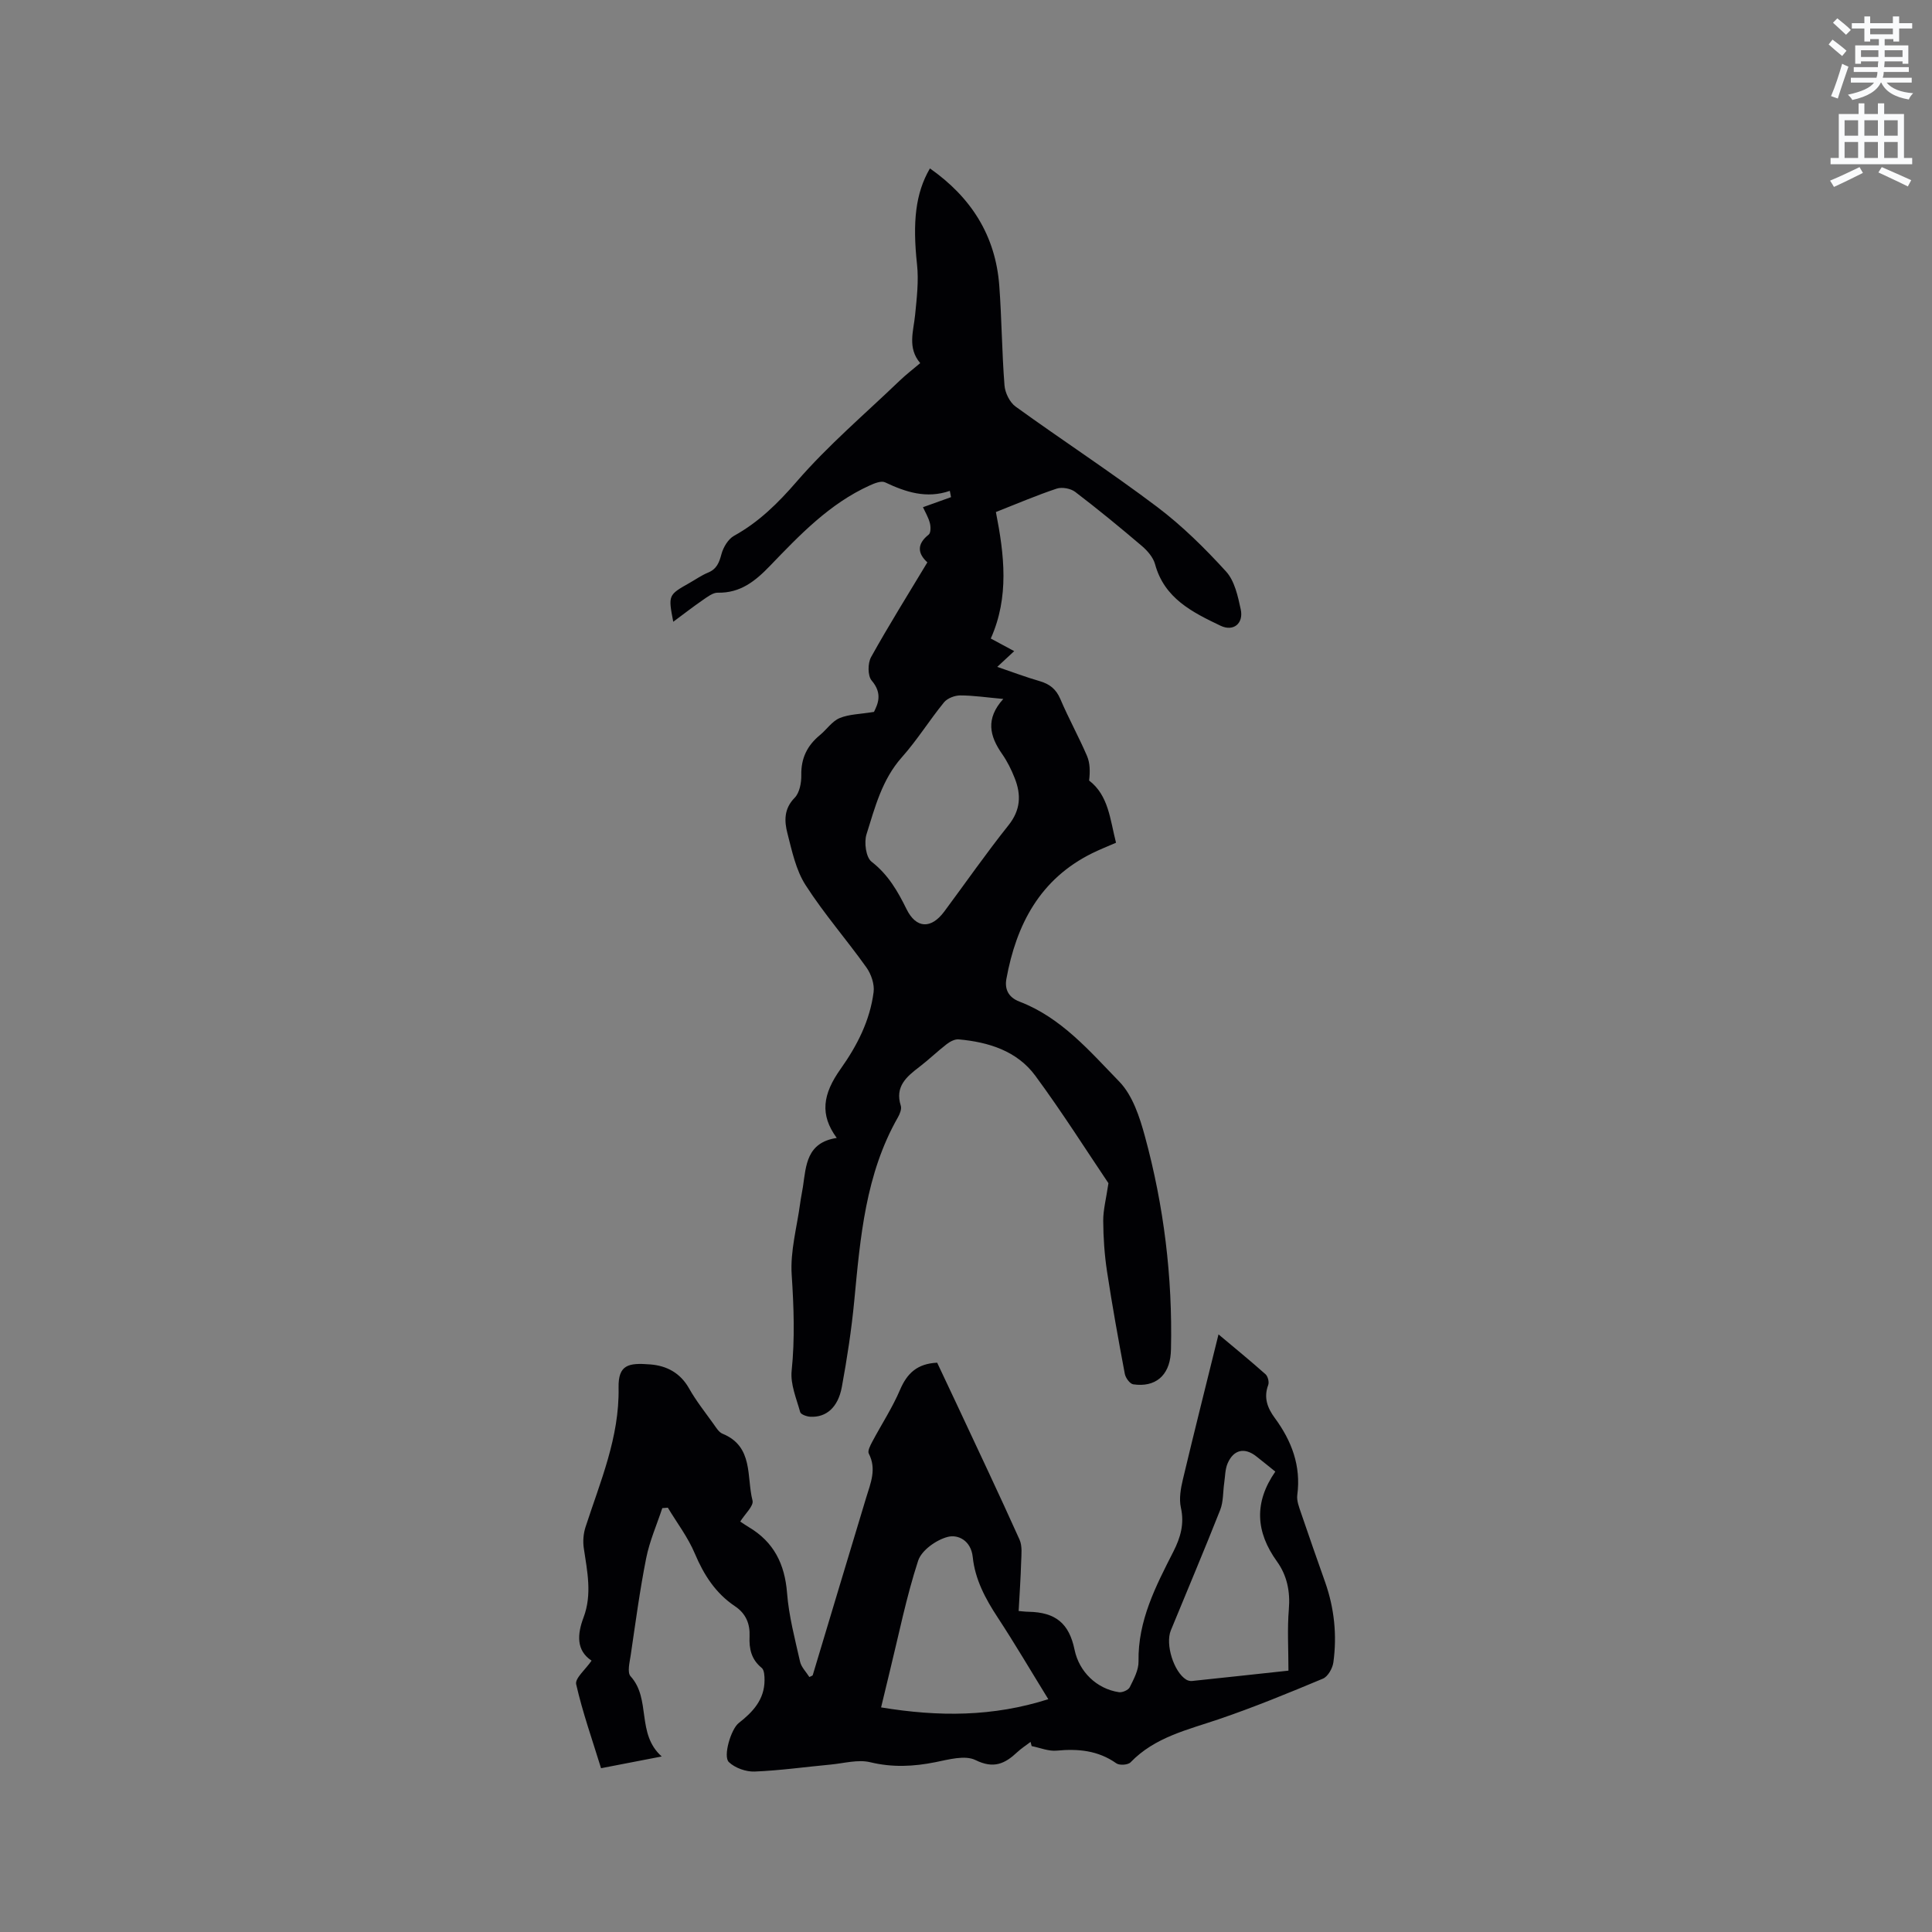 <svg enable-background="new 0 0 400 400" viewBox="0 0 400 400" xmlns="http://www.w3.org/2000/svg"><rect x="0" y="0" width="400" height="400" fill="#808080" stroke="none"/><path d="m378.6 9.2.8-1c.9.7 1.9 1.4 2.9 2.3l-.9 1.1c-1.1-.9-2-1.7-2.8-2.4zm.5 10.7c.9-2.1 1.6-4.3 2.3-6.7.4.2.8.4 1.3.6-.7 2.1-1.5 4.3-2.2 6.6zm.4-15.2.9-.9c1 .8 2 1.6 2.8 2.4l-1 1c-1-.9-1.9-1.8-2.7-2.5zm12.5-1.3h1.2v1.4h2.7v1.1h-2.7v2.7h-1.2v-.5h-1.8v1.3h4.9v3.8h-1.2v-.5h-3.7c0 .4-.1.9-.1 1.2h5.1v1h-5.2c0 .5-.1.9-.2 1.2h6v1h-5.2c1.1 1.3 2.9 2 5.5 2.2-.4.4-.7.8-.9 1.3-2.9-.5-4.8-1.6-5.7-3.5h-.1c-.8 1.7-2.7 2.9-5.9 3.6-.2-.4-.6-.8-.9-1.1 2.8-.6 4.6-1.4 5.4-2.5h-4.8v-1h5.3c.1-.3.2-.7.2-1.2h-4.9v-1h5c0-.4 0-.8.1-1.2h-3.6v.5h-1.2v-3.8h4.9v-1.3h-1.8v.5h-1.2v-2.7h-2.6v-1.1h2.6v-1.4h1.2v1.4h4.7v-1.4zm-6.7 8.4h3.6c0-.4 0-.9 0-1.4h-3.6zm1.9-4.7h4.7v-1.2h-4.7zm6.7 3.3h-3.7v1.4h3.7z" fill="#fafbfc"/><path d="m384.7 21.4h1.3v2.2h2.8v-2.2h1.3v2.2h4.1v9.1h1.7v1.3h-16.9v-1.3h1.7v-9.1h4.1v-2.2zm.3 13.2.7 1.2c-1.8.9-3.8 1.9-6 2.9-.2-.4-.5-.8-.8-1.3 2.4-1 4.4-2 6.1-2.8zm-3.1-6.5h2.8v-3.2h-2.8zm0 4.6h2.8v-3.3h-2.8zm4.1-4.6h2.8v-3.2h-2.8zm0 4.6h2.8v-3.3h-2.8zm3.6 1.9c2.1.9 4.1 1.8 6.1 2.7l-.7 1.3c-2.2-1.1-4.2-2-6.1-2.9zm3.3-9.7h-2.8v3.2h2.8zm-2.8 7.8h2.8v-3.3h-2.8z" fill="#fafbfc"/><g fill="#010104"><path d="m173.24 235.6c-3.54-4.82-2.93-9.04.82-14.32 3.42-4.82 6.06-10 6.81-15.88.21-1.63-.5-3.71-1.48-5.09-4.1-5.76-8.8-11.13-12.61-17.07-1.99-3.1-2.81-7.04-3.75-10.7-.65-2.51-.76-5.08 1.49-7.36 1.02-1.04 1.41-3.11 1.38-4.7-.07-3.5 1.23-6.13 3.86-8.29 1.39-1.14 2.49-2.85 4.06-3.51 1.94-.82 4.22-.81 7.13-1.29.72-1.51 1.89-3.73-.48-6.49-.84-.98-.83-3.59-.12-4.86 3.65-6.57 7.64-12.94 11.65-19.61-2.02-1.84-2.22-3.78.28-5.75.45-.36.44-1.66.23-2.42-.32-1.2-.99-2.3-1.42-3.25 1.98-.71 3.89-1.39 5.81-2.08-.08-.43-.17-.87-.25-1.3-4.85 1.67-9.14.25-13.41-1.77-.79-.37-2.2.2-3.18.65-8.31 3.76-14.48 10.24-20.64 16.64-3.05 3.17-6.14 5.66-10.82 5.56-1.01-.02-2.11.85-3.05 1.49-2.06 1.42-4.04 2.96-6.16 4.53-1.06-5.52-1.05-5.54 3.33-8.02 1.29-.73 2.52-1.6 3.88-2.16 1.79-.74 2.3-2.07 2.77-3.83.38-1.42 1.39-3.11 2.61-3.79 5.16-2.86 9.1-6.76 12.99-11.25 6.48-7.49 14.12-13.98 21.3-20.87 1.29-1.24 2.72-2.33 4.25-3.63-2.7-3.18-1.38-6.62-1.05-10.04.34-3.45.76-6.97.39-10.39-.94-8.73-.34-14.72 2.67-19.88 8.48 5.94 13.59 13.87 14.36 24.28.51 6.87.54 13.77 1.08 20.64.12 1.54 1.08 3.51 2.3 4.39 9.7 7.01 19.74 13.56 29.29 20.76 5.18 3.91 9.89 8.56 14.27 13.37 1.78 1.94 2.46 5.11 3.05 7.85.63 2.92-1.51 4.67-4.18 3.39-5.82-2.78-11.64-5.66-13.56-12.75-.38-1.39-1.55-2.75-2.69-3.73-4.52-3.85-9.11-7.62-13.83-11.22-.94-.72-2.72-1.05-3.83-.69-4.19 1.39-8.27 3.15-12.6 4.85 1.74 8.86 2.79 17.57-1.06 26.19 1.75.94 3.2 1.72 4.85 2.61-1.13 1.05-2.1 1.95-3.51 3.26 3.12 1.06 5.9 2.12 8.75 2.94 2.07.6 3.42 1.63 4.31 3.71 1.69 3.99 3.81 7.8 5.52 11.78.65 1.51.65 3.29.44 5.1 4.05 3.11 4.33 8.06 5.57 12.88-1.65.72-3.31 1.37-4.89 2.15-10.83 5.33-15.75 14.75-17.81 26.05-.37 2.06.36 3.8 2.73 4.7 8.62 3.3 14.51 10.24 20.65 16.56 2.76 2.85 4.22 7.34 5.31 11.35 3.92 14.38 5.72 29.08 5.39 44.01-.01.32-.03.64-.05.95-.34 4.57-3.21 7.03-7.76 6.36-.7-.1-1.6-1.34-1.75-2.17-1.33-7.06-2.61-14.14-3.69-21.25-.52-3.45-.76-6.96-.78-10.45-.01-2.27.61-4.55 1.08-7.77-4.55-6.75-9.57-14.69-15.13-22.24-3.8-5.16-9.69-6.98-15.89-7.54-.8-.07-1.79.47-2.48 1-1.93 1.49-3.68 3.2-5.62 4.68-2.68 2.05-5.13 4.08-3.87 8.06.21.67-.19 1.69-.59 2.39-6.72 11.77-7.79 24.86-9.04 37.95-.57 6-1.49 11.98-2.58 17.91-.79 4.24-3.25 6.32-6.53 6.14-.74-.04-1.95-.47-2.09-.96-.78-2.81-2.05-5.77-1.77-8.53.69-6.68.45-13.25.01-19.93-.32-4.86 1.09-9.83 1.75-14.74.15-1.15.4-2.3.58-3.45.65-4.41.74-9.16 7-10.11zm34.48-90.89c-3.44-.31-6.18-.73-8.91-.73-1.14 0-2.67.58-3.37 1.44-3.01 3.69-5.54 7.79-8.7 11.34-4.13 4.63-5.58 10.38-7.34 15.97-.53 1.69-.12 4.77 1.05 5.68 3.44 2.67 5.41 6.1 7.24 9.82 1.98 4.02 5.08 4.18 7.82.48 4.42-5.95 8.66-12.05 13.28-17.84 2.53-3.17 2.66-6.31 1.3-9.75-.69-1.76-1.55-3.5-2.63-5.04-2.55-3.66-3.47-7.25.26-11.37z"/><path d="m213.37 360.64c-.92.71-1.92 1.34-2.76 2.13-2.54 2.38-4.86 3.5-8.63 1.64-2.18-1.08-5.57-.12-8.31.43-4.54.91-8.9 1.12-13.5.01-2.53-.61-5.42.22-8.15.48-5.26.49-10.51 1.24-15.78 1.45-1.79.07-4.07-.74-5.34-1.96-1.24-1.19.44-6.82 2.04-8.08 2.94-2.29 5.34-4.87 5.35-8.87 0-.88-.05-2.12-.6-2.56-2.14-1.75-2.62-3.94-2.5-6.52.11-2.56-.73-4.7-3.01-6.23-4.01-2.68-6.46-6.49-8.33-10.93-1.41-3.35-3.69-6.33-5.58-9.48-.38.03-.77.06-1.15.09-1.14 3.46-2.64 6.84-3.34 10.39-1.32 6.64-2.21 13.37-3.2 20.07-.22 1.46-.75 3.55-.03 4.35 4.3 4.73 1.14 11.88 6.45 16.61-4.61.89-8.42 1.63-12.56 2.43-1.81-5.88-3.82-11.55-5.15-17.38-.28-1.24 1.93-3.05 3.19-4.89-3.19-2.1-2.99-5.43-1.66-8.95 1.81-4.81.75-9.59.04-14.4-.2-1.39-.07-2.96.36-4.29 3.06-9.44 7.04-18.59 6.85-28.87-.09-4.76 2.02-5.19 6.58-4.82 3.38.27 6.2 1.75 8.01 4.96 1.45 2.57 3.31 4.92 5.04 7.33.55.76 1.11 1.74 1.9 2.06 6.45 2.64 4.94 8.93 6.2 13.83.29 1.11-1.57 2.78-2.54 4.35.57.38 1.15.79 1.76 1.15 5.18 3.07 7.46 7.63 7.93 13.63.37 4.78 1.63 9.51 2.69 14.22.26 1.15 1.27 2.14 1.93 3.19.37-.2.66-.26.7-.39 3.69-12.24 7.34-24.48 11.05-36.71.92-3.03 2.22-5.94.55-9.17-.28-.55.32-1.68.72-2.44 1.91-3.6 4.17-7.04 5.76-10.77 1.46-3.41 3.55-5.4 7.68-5.6 1.32 2.8 2.71 5.74 4.09 8.68 4.35 9.3 8.75 18.58 12.96 27.94.6 1.33.39 3.08.34 4.62-.1 3.35-.33 6.7-.52 10.17.6.05 1.33.15 2.06.16 5.61.11 8.39 2.4 9.52 7.88.94 4.52 4.56 8.08 9.19 8.77.71.1 1.95-.44 2.24-1.04.83-1.68 1.84-3.55 1.81-5.33-.15-8.44 3.57-15.58 7.22-22.75 1.48-2.92 2.3-5.73 1.55-9.09-.41-1.85-.03-4 .43-5.91 2.34-9.85 4.82-19.66 7.36-29.96 3.5 2.94 6.68 5.53 9.74 8.26.48.43.78 1.61.55 2.22-.98 2.61-.16 4.76 1.35 6.81 3.5 4.75 5.47 9.91 4.67 15.96-.16 1.17.36 2.49.76 3.67 1.63 4.81 3.32 9.6 5.01 14.39 1.9 5.4 2.47 10.97 1.7 16.6-.17 1.23-1.13 2.94-2.17 3.37-7.1 2.97-14.23 5.9-21.51 8.38-6.51 2.22-13.27 3.71-18.31 8.94-.53.55-2.29.67-2.94.21-3.79-2.68-7.92-3.05-12.37-2.63-1.68.16-3.44-.6-5.17-.94-.07-.28-.15-.57-.22-.87zm50.67-55.96c-1.3-1.05-2.6-2.11-3.93-3.15-2.42-1.91-4.71-1.43-5.95 1.46-.52 1.22-.5 2.67-.7 4.03-.27 1.87-.16 3.89-.83 5.59-3.3 8.36-6.81 16.63-10.22 24.94-1.19 2.89.62 8.62 3.19 10.2.33.2.8.32 1.19.28 6.6-.69 13.19-1.41 19.97-2.14 0-4.48-.26-8.61.08-12.69.31-3.69-.37-7.02-2.47-9.93-4.39-6.11-4.77-12.19-.33-18.59zm-47 47.12c-3.7-6-6.96-11.56-10.49-16.94-2.54-3.86-4.68-7.88-5.15-12.47-.36-3.47-3.07-4.73-5.15-4.2-2.38.6-5.45 2.77-6.16 4.94-2.45 7.51-4 15.3-5.89 22.99-.57 2.3-1.11 4.61-1.78 7.38 11.97 1.97 23.15 1.95 34.62-1.7z"/></g></svg>
